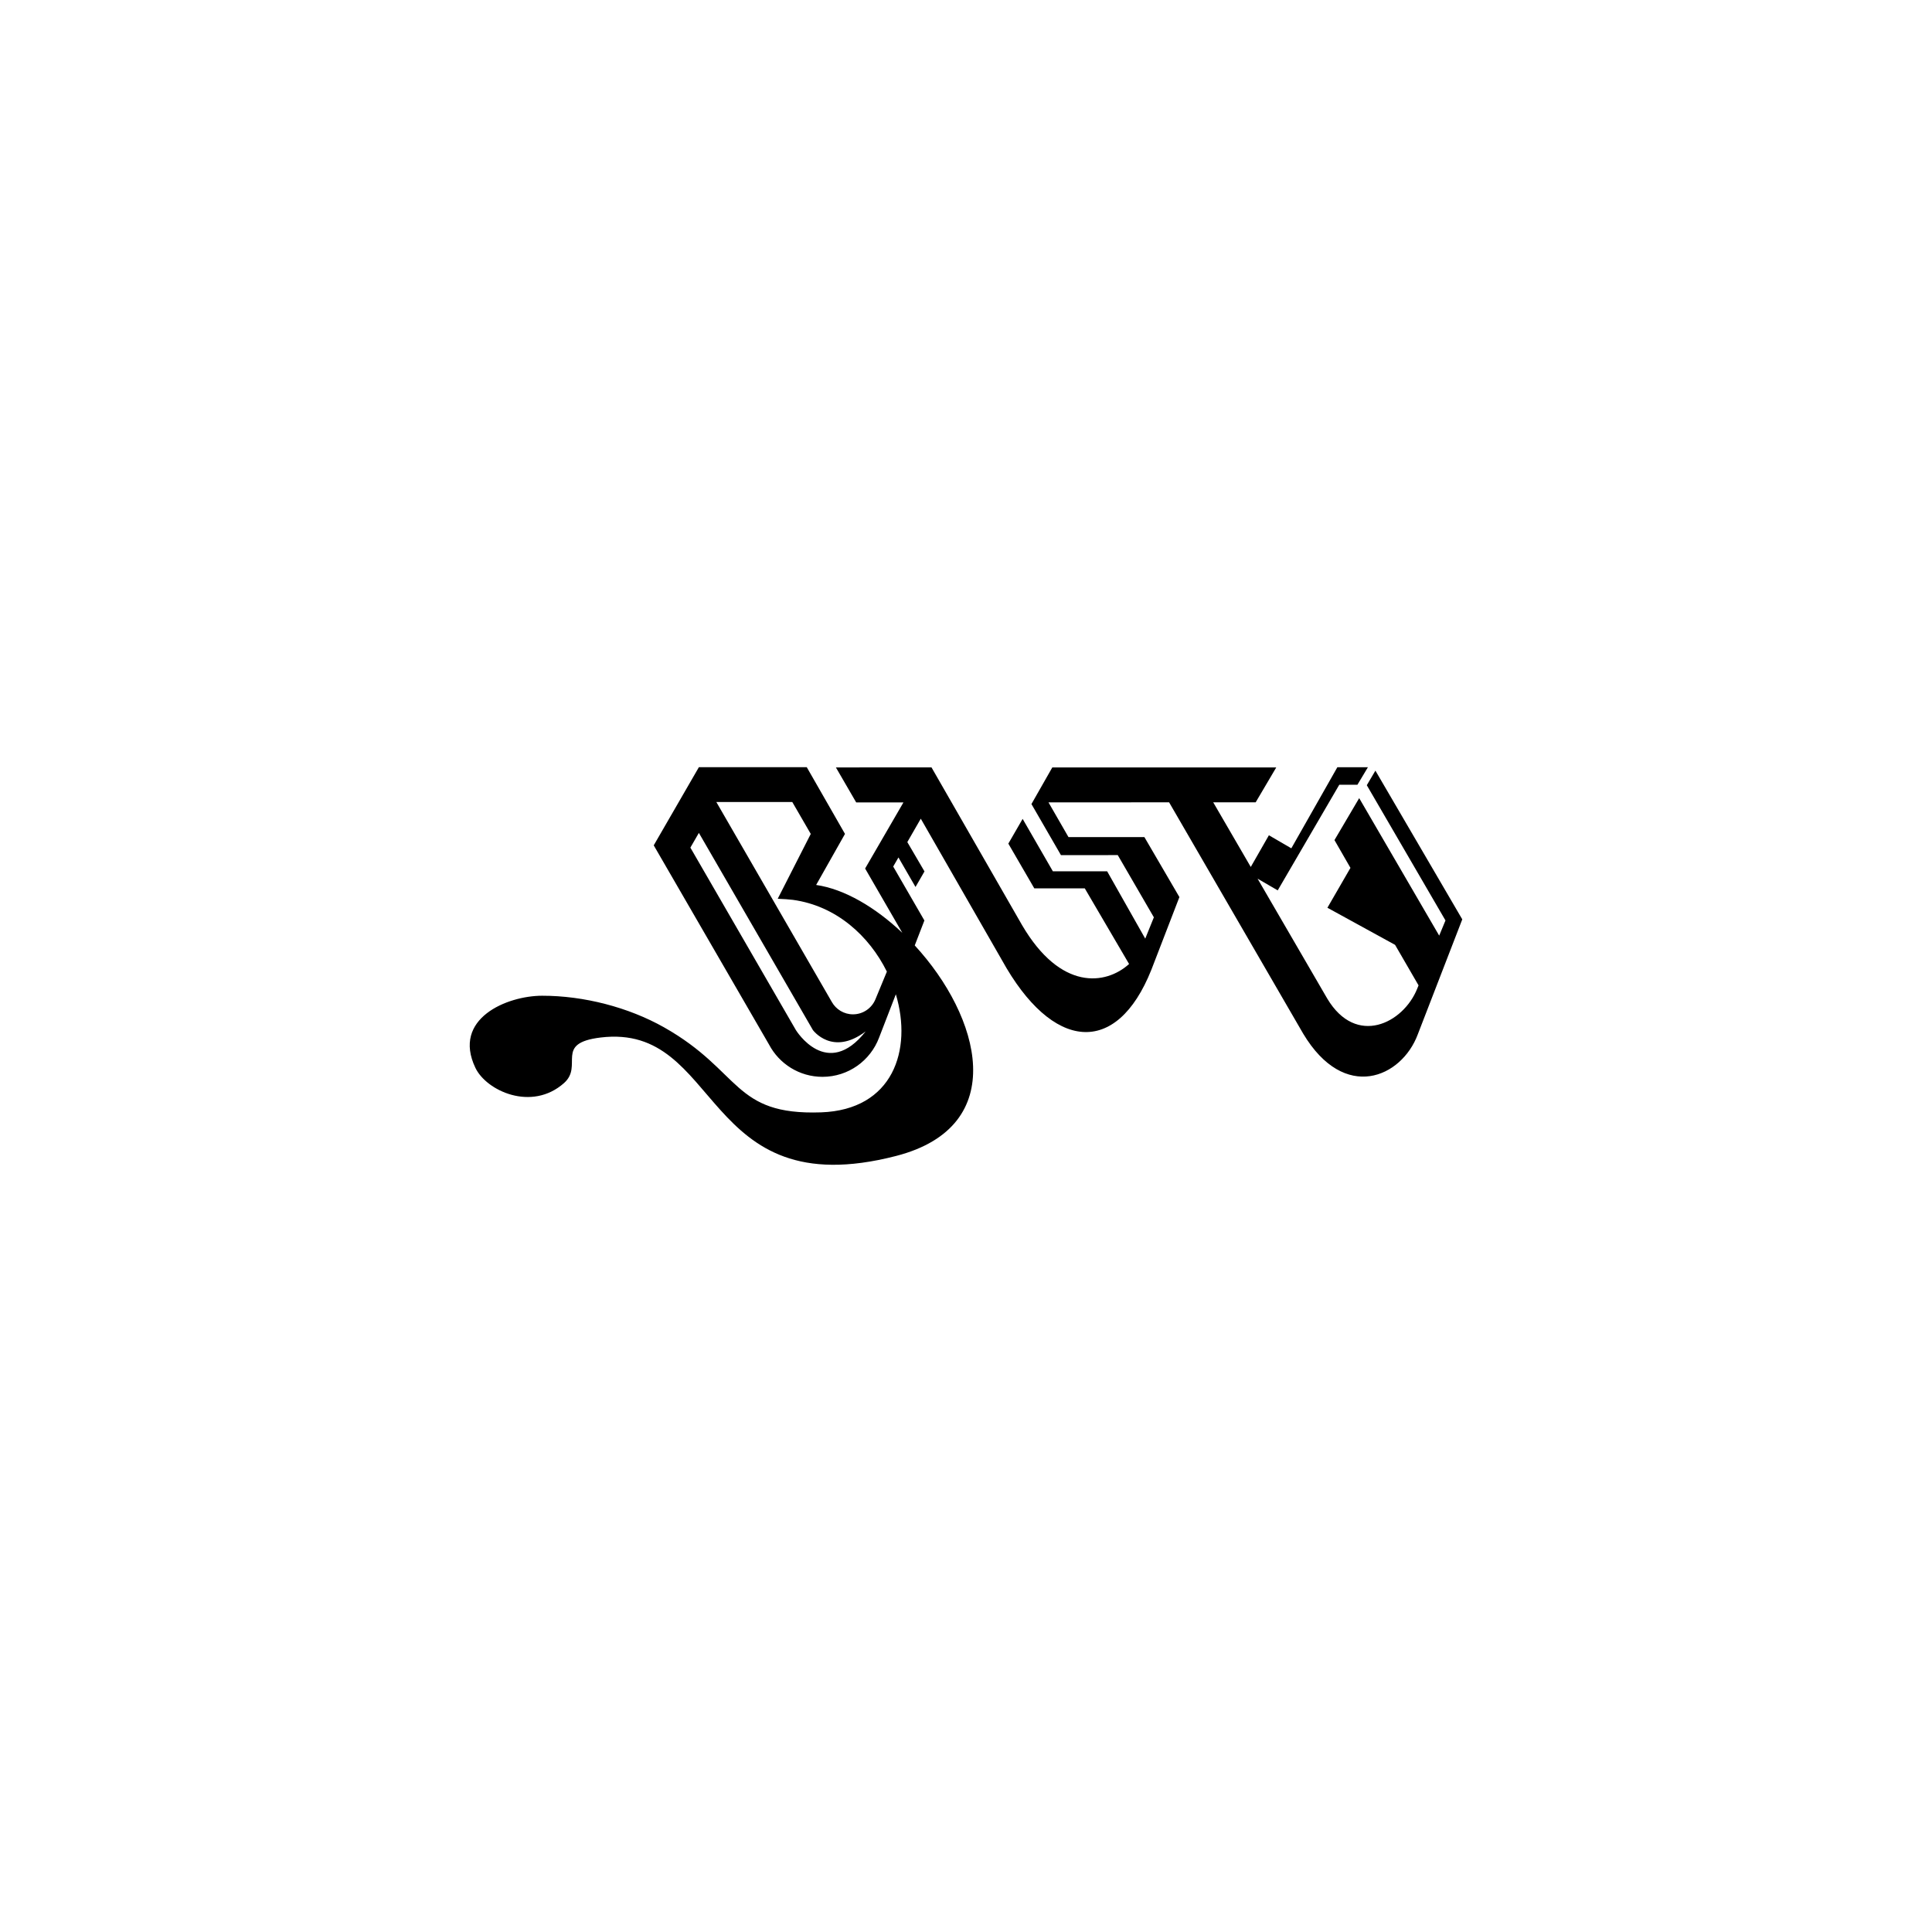 <?xml version="1.0" encoding="UTF-8"?>
<svg id="Capa_2" data-name="Capa 2" xmlns="http://www.w3.org/2000/svg" width="210mm" height="210mm" viewBox="0 0 595.276 595.276">
  <path d="M436.815,318.76l13.731-35.494-26.767-45.824-2.65,4.494,24.242,41.669-1.936,4.672-24.652-42.361-7.616,12.926,4.926,8.562-7.1,12.285,20.848,11.435,7.233,12.48c-.208,.517-.38,.947-.418,1.039-4.263,10.621-18.778,17.977-27.713,3.035l-21.467-36.947,6.206,3.607,18.968-32.547h5.592l3.234-5.401h-9.414l-14.187,24.985-6.91-4.019-5.587,9.767-11.571-19.919,13.083-.003,6.341-10.746h-69.002l-6.429,11.287,9.09,15.732,17.507-.006,11.124,19.173-2.658,6.564-11.736-20.748-16.721,.008-9.318-16.155-4.405,7.624,8,13.784,15.547-.007,13.653,23.312c-7.165,6.478-21.078,8.328-32.976-11.987l-27.899-48.59-29.459,.009,6.259,10.788,14.554-.005-11.807,20.363,11.456,19.814c-8.28-7.846-17.813-13.488-26.547-14.748l8.887-15.726-11.773-20.553h-33.245l-13.908,24.074,35.533,61.391c3.12,5.911,9.326,9.936,16.474,9.935,7.975-.004,14.774-5.024,17.421-12.073l5.169-13.362c5.147,17.165-.867,35.607-23.044,36.38-27.253,.949-24.442-12.677-48.357-26.184-10.986-6.206-24.764-9.759-37.575-9.748-10.8,.006-27.84,7.018-20.564,22.225,3.377,7.059,17.284,13.524,27.269,4.708,6.162-5.44-3.174-12.304,11.283-14.061,37.558-4.566,30.667,52.065,91.044,36.496,35.525-9.16,25.855-43.103,5.768-64.871l2.972-7.687-9.612-16.618,1.618-2.798,5.255,9.093,2.766-4.793-5.288-9.035,4.147-7.21,24.969,43.519c15.531,28.127,35.321,30.024,46.083,3.013l8.633-22.379-10.791-18.487-23.383,.009-6.161-10.701,37.164-.014,41.306,71.266c12.778,21.33,30.337,13.484,35.292,.285Zm-170.087-.979c-11.919,15.151-21.435-.296-21.507-.404l-32.507-56.215,2.619-4.538,35.132,60.752s5.991,8.194,16.264,.405Zm2.998-9.869c-1.123,2.706-3.793,4.618-6.91,4.618-2.794,0-5.23-1.53-6.515-3.801l-35.587-61.61h23.405l5.688,9.826-10.18,19.978c1.896,.066,3.448,.195,4.699,.339,13.342,1.835,23.485,11.096,28.932,22.109l-3.532,8.54Z"/>
</svg>